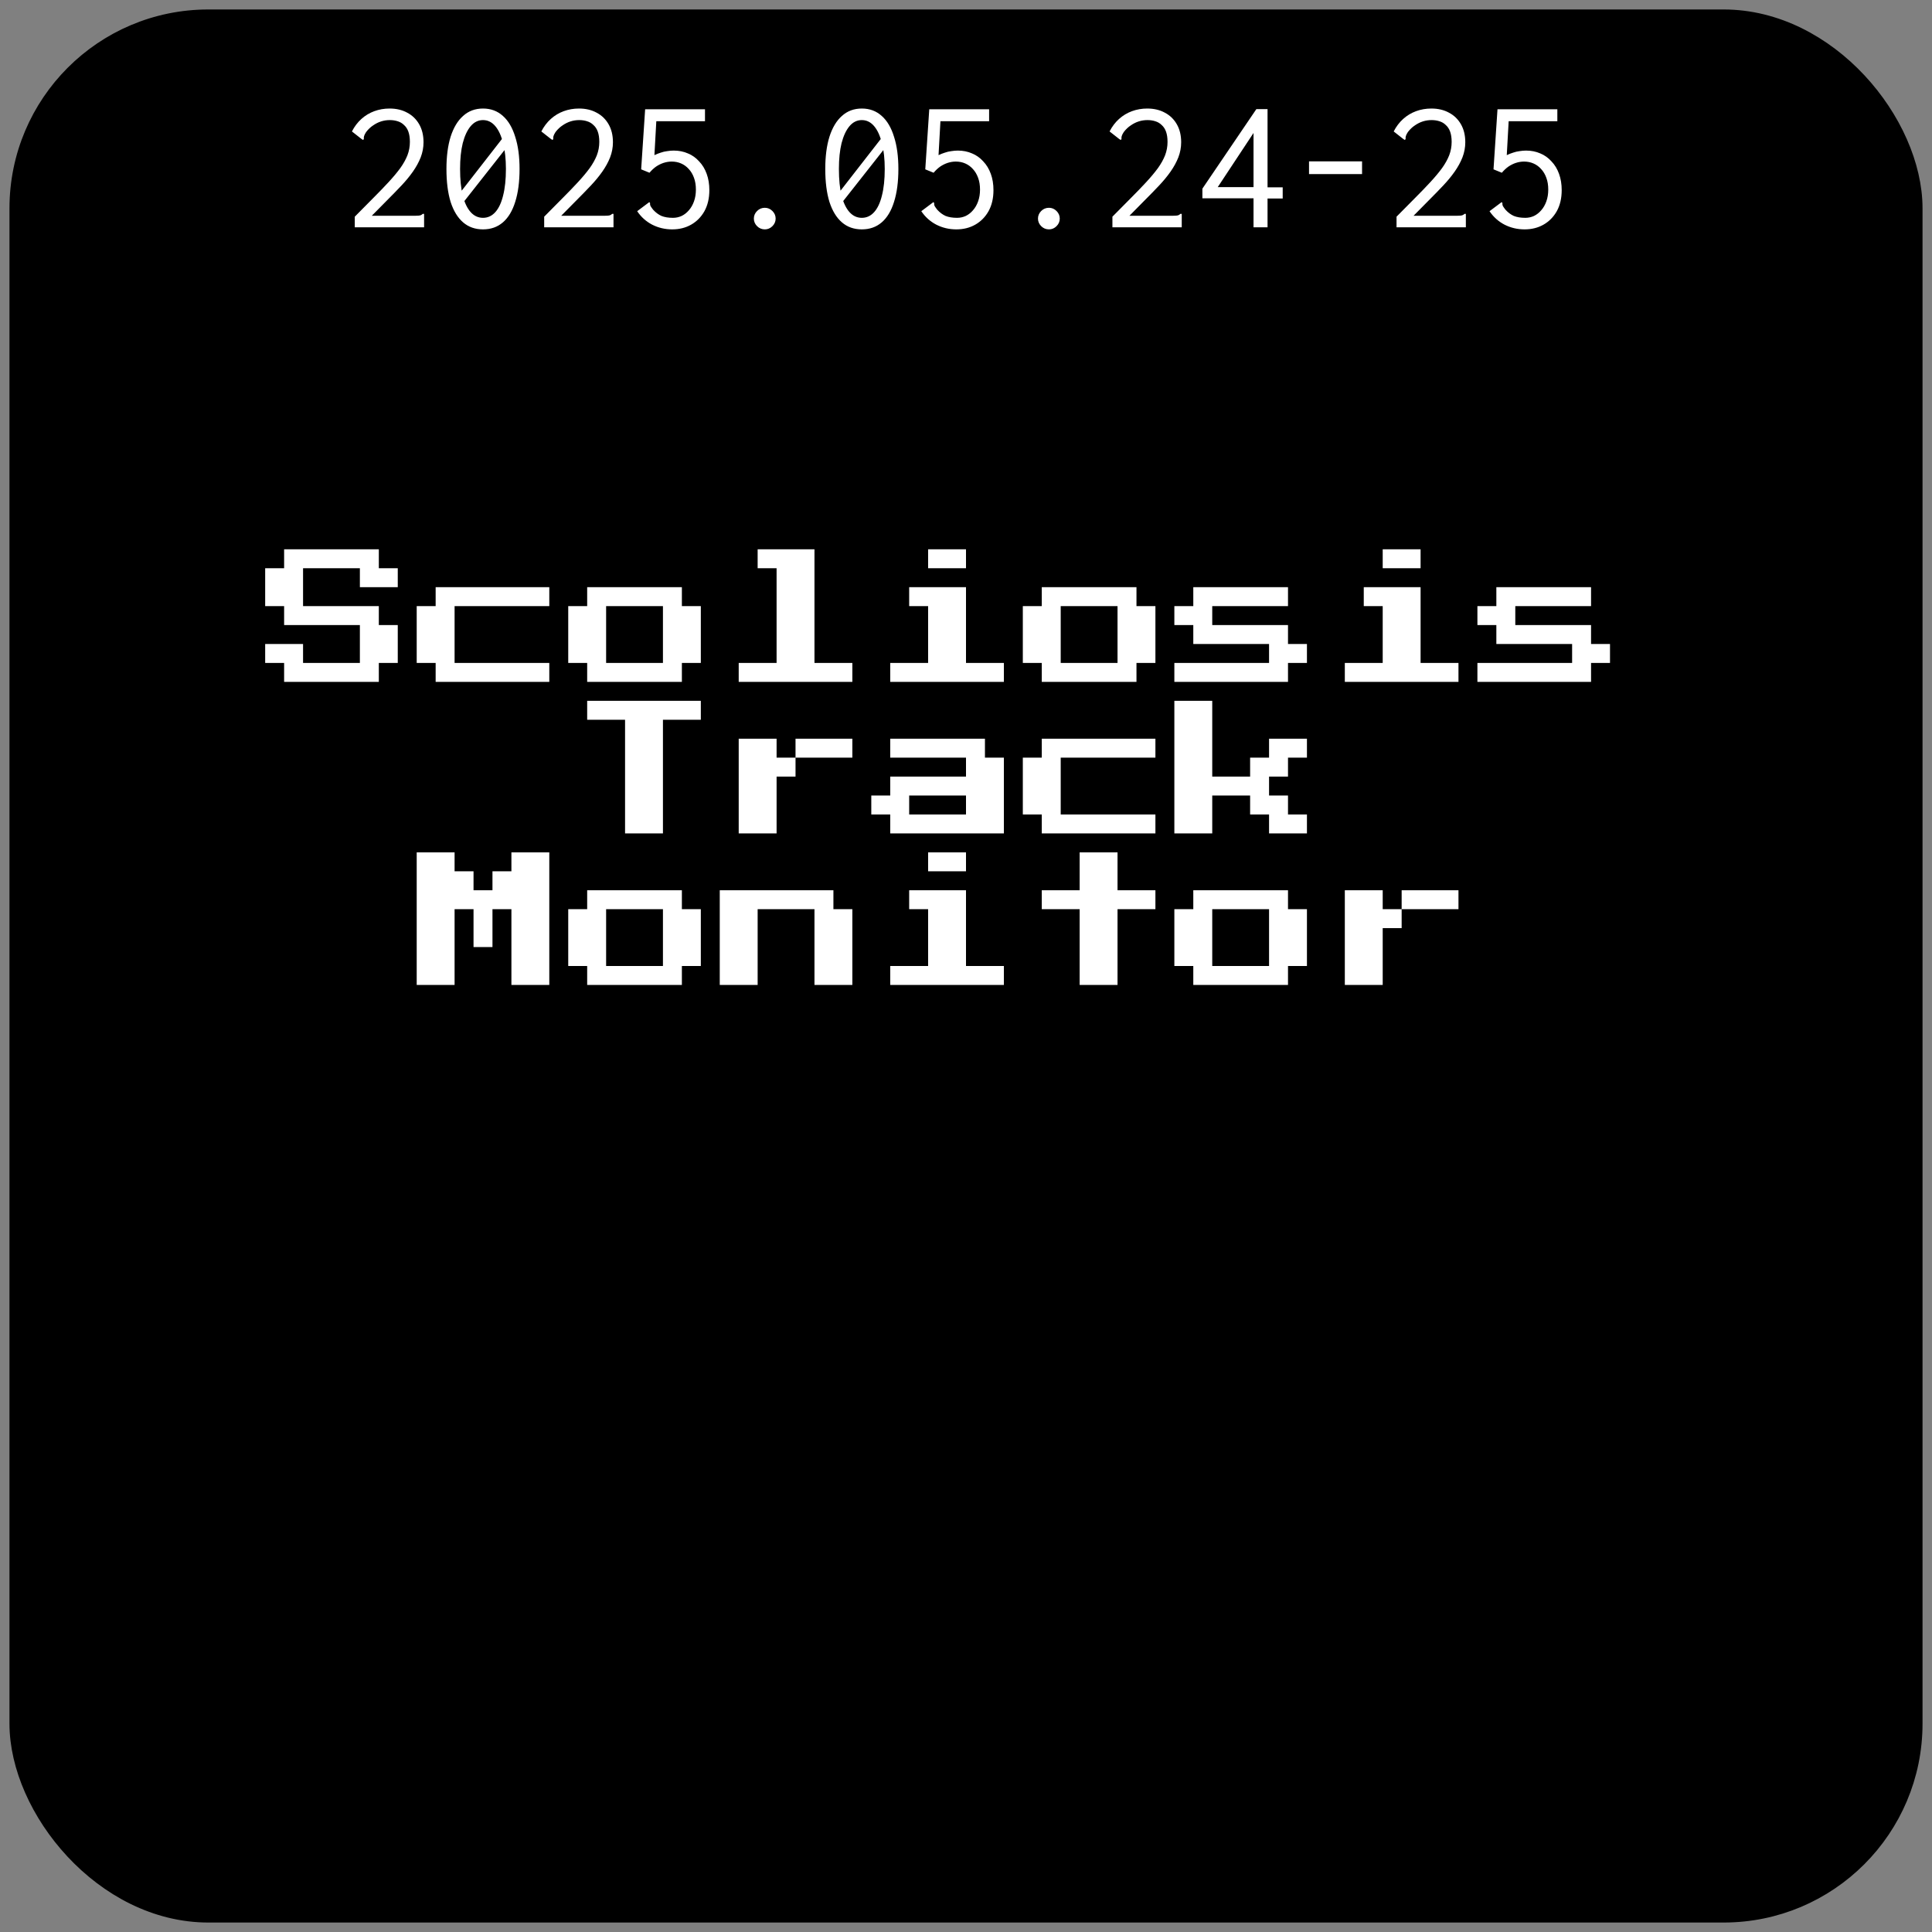 <svg width="102" height="102" viewBox="0 0 102 102" fill="none" xmlns="http://www.w3.org/2000/svg">
<rect x="0" y="0" width="102" height="102" fill="#808080" stroke="none"/>
<rect x="1" y="1" width="100" height="100" rx="10" fill="black" stroke="black"/>
<path d="M18.73 11.44C19.09 11.073 19.42 10.74 19.72 10.44C20.02 10.14 20.287 9.863 20.52 9.61C20.76 9.35 20.963 9.107 21.13 8.88C21.297 8.647 21.423 8.42 21.51 8.2C21.597 7.973 21.64 7.737 21.64 7.49C21.64 7.277 21.613 7.097 21.56 6.95C21.507 6.803 21.43 6.687 21.33 6.6C21.237 6.507 21.123 6.44 20.99 6.4C20.863 6.36 20.727 6.34 20.58 6.34C20.42 6.34 20.267 6.363 20.12 6.41C19.973 6.457 19.833 6.527 19.7 6.62C19.567 6.707 19.443 6.823 19.33 6.97C19.27 7.063 19.233 7.137 19.22 7.19C19.207 7.237 19.203 7.287 19.21 7.34L19.17 7.39L19.09 7.34L18.58 6.94C18.713 6.68 18.88 6.46 19.08 6.28C19.28 6.1 19.507 5.963 19.76 5.87C20.013 5.777 20.283 5.73 20.57 5.73C20.923 5.73 21.233 5.803 21.5 5.95C21.767 6.09 21.977 6.293 22.13 6.56C22.283 6.827 22.36 7.143 22.36 7.51C22.36 7.783 22.31 8.05 22.21 8.31C22.11 8.563 21.973 8.813 21.8 9.06C21.627 9.307 21.423 9.553 21.19 9.8C20.957 10.047 20.707 10.303 20.44 10.57C20.18 10.83 19.91 11.103 19.63 11.39H21.95C22.063 11.39 22.143 11.383 22.19 11.37C22.237 11.357 22.28 11.33 22.32 11.29H22.39V11.39V12H18.73V11.44ZM24.07 10.46L26.74 7.03L26.97 7.5L24.3 10.89L24.07 10.46ZM25.5 12.11C25.087 12.11 24.737 11.987 24.45 11.74C24.163 11.493 23.943 11.133 23.79 10.66C23.643 10.18 23.57 9.6 23.57 8.92C23.57 8.26 23.643 7.693 23.79 7.22C23.943 6.74 24.163 6.373 24.45 6.12C24.737 5.86 25.087 5.73 25.5 5.73C25.913 5.73 26.263 5.86 26.55 6.12C26.837 6.373 27.053 6.74 27.2 7.22C27.353 7.693 27.43 8.26 27.43 8.92C27.43 9.6 27.353 10.18 27.2 10.66C27.053 11.133 26.837 11.493 26.55 11.74C26.263 11.987 25.913 12.11 25.5 12.11ZM25.5 11.5C25.753 11.5 25.97 11.4 26.15 11.2C26.33 11 26.467 10.71 26.56 10.33C26.66 9.943 26.71 9.473 26.71 8.92C26.71 8.393 26.66 7.94 26.56 7.56C26.467 7.173 26.33 6.873 26.15 6.66C25.97 6.447 25.753 6.34 25.5 6.34C25.247 6.34 25.03 6.447 24.85 6.66C24.67 6.873 24.53 7.173 24.43 7.56C24.337 7.94 24.29 8.393 24.29 8.92C24.29 9.473 24.337 9.943 24.43 10.33C24.53 10.71 24.67 11 24.85 11.2C25.03 11.4 25.247 11.5 25.5 11.5ZM28.73 11.44C29.09 11.073 29.42 10.74 29.72 10.44C30.02 10.14 30.287 9.863 30.52 9.61C30.76 9.35 30.963 9.107 31.13 8.88C31.297 8.647 31.423 8.42 31.51 8.2C31.597 7.973 31.64 7.737 31.64 7.49C31.64 7.277 31.613 7.097 31.56 6.95C31.507 6.803 31.43 6.687 31.33 6.6C31.237 6.507 31.123 6.44 30.99 6.4C30.863 6.36 30.727 6.34 30.58 6.34C30.42 6.34 30.267 6.363 30.12 6.41C29.973 6.457 29.833 6.527 29.7 6.62C29.567 6.707 29.443 6.823 29.33 6.97C29.27 7.063 29.233 7.137 29.22 7.19C29.207 7.237 29.203 7.287 29.21 7.34L29.17 7.39L29.09 7.34L28.58 6.94C28.713 6.68 28.88 6.46 29.08 6.28C29.28 6.1 29.507 5.963 29.76 5.87C30.013 5.777 30.283 5.73 30.57 5.73C30.923 5.73 31.233 5.803 31.5 5.95C31.767 6.09 31.977 6.293 32.13 6.56C32.283 6.827 32.36 7.143 32.36 7.51C32.36 7.783 32.31 8.05 32.21 8.31C32.11 8.563 31.973 8.813 31.8 9.06C31.627 9.307 31.423 9.553 31.19 9.8C30.957 10.047 30.707 10.303 30.44 10.57C30.18 10.83 29.91 11.103 29.63 11.39H31.95C32.063 11.39 32.143 11.383 32.19 11.37C32.237 11.357 32.28 11.33 32.32 11.29H32.39V11.39V12H28.73V11.44ZM35.49 12.11C35.11 12.11 34.757 12.027 34.43 11.86C34.11 11.693 33.847 11.457 33.64 11.15L34.2 10.73L34.28 10.67L34.32 10.72C34.313 10.773 34.32 10.823 34.34 10.87C34.367 10.917 34.413 10.983 34.48 11.07C34.613 11.217 34.76 11.327 34.92 11.4C35.087 11.467 35.29 11.5 35.53 11.5C35.69 11.5 35.843 11.467 35.99 11.4C36.137 11.327 36.263 11.227 36.37 11.1C36.483 10.973 36.573 10.817 36.64 10.63C36.707 10.443 36.74 10.237 36.74 10.01C36.74 9.777 36.707 9.57 36.64 9.39C36.573 9.203 36.48 9.047 36.36 8.92C36.247 8.793 36.113 8.697 35.96 8.63C35.807 8.563 35.64 8.53 35.46 8.53C35.32 8.53 35.177 8.553 35.03 8.6C34.89 8.647 34.757 8.713 34.63 8.8C34.51 8.887 34.397 8.993 34.29 9.12L33.85 8.94L34.06 5.77H37.22V6.4H34.65L34.55 8.19C34.663 8.137 34.773 8.093 34.88 8.06C34.993 8.02 35.107 7.993 35.22 7.98C35.34 7.96 35.457 7.95 35.57 7.95C35.843 7.95 36.093 8 36.32 8.1C36.547 8.193 36.743 8.333 36.91 8.52C37.083 8.7 37.217 8.92 37.31 9.18C37.403 9.433 37.45 9.72 37.45 10.04C37.45 10.467 37.363 10.837 37.19 11.15C37.017 11.457 36.783 11.693 36.49 11.86C36.197 12.027 35.863 12.11 35.49 12.11ZM40.38 12.11C40.22 12.11 40.083 12.053 39.97 11.94C39.857 11.827 39.8 11.693 39.8 11.54C39.8 11.387 39.857 11.253 39.97 11.14C40.083 11.027 40.22 10.97 40.38 10.97C40.533 10.97 40.667 11.027 40.78 11.14C40.893 11.253 40.95 11.387 40.95 11.54C40.95 11.693 40.893 11.827 40.78 11.94C40.667 12.053 40.533 12.11 40.38 12.11ZM44.07 10.46L46.74 7.03L46.97 7.5L44.3 10.89L44.07 10.46ZM45.5 12.11C45.087 12.11 44.737 11.987 44.45 11.74C44.163 11.493 43.943 11.133 43.79 10.66C43.643 10.18 43.57 9.6 43.57 8.92C43.57 8.26 43.643 7.693 43.79 7.22C43.943 6.74 44.163 6.373 44.45 6.12C44.737 5.86 45.087 5.73 45.5 5.73C45.913 5.73 46.263 5.86 46.55 6.12C46.837 6.373 47.053 6.74 47.2 7.22C47.353 7.693 47.43 8.26 47.43 8.92C47.43 9.6 47.353 10.18 47.2 10.66C47.053 11.133 46.837 11.493 46.55 11.74C46.263 11.987 45.913 12.11 45.5 12.11ZM45.5 11.5C45.753 11.5 45.97 11.4 46.15 11.2C46.33 11 46.467 10.71 46.56 10.33C46.66 9.943 46.71 9.473 46.71 8.92C46.71 8.393 46.66 7.94 46.56 7.56C46.467 7.173 46.33 6.873 46.15 6.66C45.97 6.447 45.753 6.34 45.5 6.34C45.247 6.34 45.03 6.447 44.85 6.66C44.67 6.873 44.53 7.173 44.43 7.56C44.337 7.94 44.29 8.393 44.29 8.92C44.29 9.473 44.337 9.943 44.43 10.33C44.53 10.71 44.67 11 44.85 11.2C45.03 11.4 45.247 11.5 45.5 11.5ZM50.49 12.11C50.11 12.11 49.757 12.027 49.43 11.86C49.11 11.693 48.847 11.457 48.64 11.15L49.2 10.73L49.28 10.67L49.32 10.72C49.313 10.773 49.32 10.823 49.34 10.87C49.367 10.917 49.413 10.983 49.48 11.07C49.613 11.217 49.76 11.327 49.92 11.4C50.087 11.467 50.29 11.5 50.53 11.5C50.69 11.5 50.843 11.467 50.99 11.4C51.137 11.327 51.263 11.227 51.37 11.1C51.483 10.973 51.573 10.817 51.64 10.63C51.707 10.443 51.74 10.237 51.74 10.01C51.74 9.777 51.707 9.57 51.64 9.39C51.573 9.203 51.48 9.047 51.36 8.92C51.247 8.793 51.113 8.697 50.96 8.63C50.807 8.563 50.64 8.53 50.46 8.53C50.32 8.53 50.177 8.553 50.03 8.6C49.89 8.647 49.757 8.713 49.63 8.8C49.51 8.887 49.397 8.993 49.29 9.12L48.85 8.94L49.06 5.77H52.22V6.4H49.65L49.55 8.19C49.663 8.137 49.773 8.093 49.88 8.06C49.993 8.02 50.107 7.993 50.22 7.98C50.34 7.96 50.457 7.95 50.57 7.95C50.843 7.95 51.093 8 51.32 8.1C51.547 8.193 51.743 8.333 51.91 8.52C52.083 8.7 52.217 8.92 52.31 9.18C52.403 9.433 52.45 9.72 52.45 10.04C52.45 10.467 52.363 10.837 52.19 11.15C52.017 11.457 51.783 11.693 51.49 11.86C51.197 12.027 50.863 12.11 50.49 12.11ZM55.38 12.11C55.22 12.11 55.083 12.053 54.97 11.94C54.857 11.827 54.8 11.693 54.8 11.54C54.8 11.387 54.857 11.253 54.97 11.14C55.083 11.027 55.22 10.97 55.38 10.97C55.533 10.97 55.667 11.027 55.78 11.14C55.893 11.253 55.95 11.387 55.95 11.54C55.95 11.693 55.893 11.827 55.78 11.94C55.667 12.053 55.533 12.11 55.38 12.11ZM58.73 11.44C59.09 11.073 59.42 10.74 59.72 10.44C60.02 10.14 60.287 9.863 60.52 9.61C60.76 9.35 60.963 9.107 61.13 8.88C61.297 8.647 61.423 8.42 61.51 8.2C61.597 7.973 61.64 7.737 61.64 7.49C61.64 7.277 61.613 7.097 61.56 6.95C61.507 6.803 61.43 6.687 61.33 6.6C61.237 6.507 61.123 6.44 60.99 6.4C60.863 6.36 60.727 6.34 60.58 6.34C60.42 6.34 60.267 6.363 60.12 6.41C59.973 6.457 59.833 6.527 59.7 6.62C59.567 6.707 59.443 6.823 59.33 6.97C59.27 7.063 59.233 7.137 59.22 7.19C59.207 7.237 59.203 7.287 59.21 7.34L59.17 7.39L59.09 7.34L58.58 6.94C58.713 6.68 58.88 6.46 59.08 6.28C59.28 6.1 59.507 5.963 59.76 5.87C60.013 5.777 60.283 5.73 60.57 5.73C60.923 5.73 61.233 5.803 61.5 5.95C61.767 6.09 61.977 6.293 62.13 6.56C62.283 6.827 62.36 7.143 62.36 7.51C62.36 7.783 62.31 8.05 62.21 8.31C62.11 8.563 61.973 8.813 61.8 9.06C61.627 9.307 61.423 9.553 61.19 9.8C60.957 10.047 60.707 10.303 60.44 10.57C60.18 10.83 59.91 11.103 59.63 11.39H61.95C62.063 11.39 62.143 11.383 62.19 11.37C62.237 11.357 62.28 11.33 62.32 11.29H62.39V11.39V12H58.73V11.44ZM66.18 12V10.47H63.48V9.96L66.33 5.76H66.92V9.89H67.72V10.48H66.92V12H66.18ZM64.29 9.88H66.18V7.02L64.29 9.88ZM69.11 9.19V8.52H71.91V9.19H69.11ZM73.73 11.44C74.09 11.073 74.42 10.74 74.72 10.44C75.02 10.14 75.287 9.863 75.52 9.61C75.76 9.35 75.963 9.107 76.13 8.88C76.297 8.647 76.423 8.42 76.51 8.2C76.597 7.973 76.64 7.737 76.64 7.49C76.64 7.277 76.613 7.097 76.56 6.95C76.507 6.803 76.43 6.687 76.33 6.6C76.237 6.507 76.123 6.44 75.99 6.4C75.863 6.36 75.727 6.34 75.58 6.34C75.42 6.34 75.267 6.363 75.12 6.41C74.973 6.457 74.833 6.527 74.7 6.62C74.567 6.707 74.443 6.823 74.33 6.97C74.27 7.063 74.233 7.137 74.22 7.19C74.207 7.237 74.203 7.287 74.21 7.34L74.17 7.39L74.09 7.34L73.58 6.94C73.713 6.68 73.88 6.46 74.08 6.28C74.28 6.1 74.507 5.963 74.76 5.87C75.013 5.777 75.283 5.73 75.57 5.73C75.923 5.73 76.233 5.803 76.5 5.95C76.767 6.09 76.977 6.293 77.13 6.56C77.283 6.827 77.36 7.143 77.36 7.51C77.36 7.783 77.31 8.05 77.21 8.31C77.11 8.563 76.973 8.813 76.8 9.06C76.627 9.307 76.423 9.553 76.19 9.8C75.957 10.047 75.707 10.303 75.44 10.57C75.18 10.83 74.91 11.103 74.63 11.39H76.95C77.063 11.39 77.143 11.383 77.19 11.37C77.237 11.357 77.28 11.33 77.32 11.29H77.39V11.39V12H73.73V11.44ZM80.49 12.11C80.11 12.11 79.757 12.027 79.43 11.86C79.11 11.693 78.847 11.457 78.64 11.15L79.2 10.73L79.28 10.67L79.32 10.72C79.313 10.773 79.32 10.823 79.34 10.87C79.367 10.917 79.413 10.983 79.48 11.07C79.613 11.217 79.76 11.327 79.92 11.4C80.087 11.467 80.29 11.5 80.53 11.5C80.69 11.5 80.843 11.467 80.99 11.4C81.137 11.327 81.263 11.227 81.37 11.1C81.483 10.973 81.573 10.817 81.64 10.63C81.707 10.443 81.74 10.237 81.74 10.01C81.74 9.777 81.707 9.57 81.64 9.39C81.573 9.203 81.48 9.047 81.36 8.92C81.247 8.793 81.113 8.697 80.96 8.63C80.807 8.563 80.64 8.53 80.46 8.53C80.32 8.53 80.177 8.553 80.03 8.6C79.89 8.647 79.757 8.713 79.63 8.8C79.51 8.887 79.397 8.993 79.29 9.12L78.85 8.94L79.06 5.77H82.22V6.4H79.65L79.55 8.19C79.663 8.137 79.773 8.093 79.88 8.06C79.993 8.02 80.107 7.993 80.22 7.98C80.34 7.96 80.457 7.95 80.57 7.95C80.843 7.95 81.093 8 81.32 8.1C81.547 8.193 81.743 8.333 81.91 8.52C82.083 8.7 82.217 8.92 82.31 9.18C82.403 9.433 82.45 9.72 82.45 10.04C82.45 10.467 82.363 10.837 82.19 11.15C82.017 11.457 81.783 11.693 81.49 11.86C81.197 12.027 80.863 12.11 80.49 12.11Z" fill="white"/>
<path d="M15 36V35H14V34H16V35H19V33H15V32H14V30H15V29H20V30H21V31H19V30H16V32H20V33H21V35H20V36H15ZM23 36V35H22V32H23V31H29V32H24V35H29V36H23ZM31 36V35H30V32H31V31H36V32H37V35H36V36H31ZM32 35H35V32H32V35ZM39 36V35H41V30H40V29H43V35H45V36H39ZM49 30V29H51V30H49ZM47 36V35H49V32H48V31H51V35H53V36H47ZM55 36V35H54V32H55V31H60V32H61V35H60V36H55ZM56 35H59V32H56V35ZM62 36V35H67V34H63V33H62V32H63V31H68V32H64V33H68V34H69V35H68V36H62ZM73 30V29H75V30H73ZM71 36V35H73V32H72V31H75V35H77V36H71ZM78 36V35H83V34H79V33H78V32H79V31H84V32H80V33H84V34H85V35H84V36H78ZM33 44V38H31V37H37V38H35V44H33ZM41 40H42V41H41V44H39V39H41V40ZM45 39V40H42V39H45ZM47 44V43H46V42H47V41H51V40H47V39H52V40H53V44H47ZM48 43H51V42H48V43ZM55 44V43H54V40H55V39H61V40H56V43H61V44H55ZM62 44V37H64V41H66V40H67V39H69V40H68V41H67V42H68V43H69V44H67V43H66V42H64V44H62ZM22 52V45H24V46H25V47H26V46H27V45H29V52H27V48H26V50H25V48H24V52H22ZM31 52V51H30V48H31V47H36V48H37V51H36V52H31ZM32 51H35V48H32V51ZM38 52V47H44V48H45V52H43V48H40V52H38ZM49 46V45H51V46H49ZM47 52V51H49V48H48V47H51V51H53V52H47ZM57 52V48H55V47H57V45H59V47H61V48H59V52H57ZM63 52V51H62V48H63V47H68V48H69V51H68V52H63ZM64 51H67V48H64V51ZM73 48H74V49H73V52H71V47H73V48ZM77 47V48H74V47H77Z" fill="white"/>
</svg>

